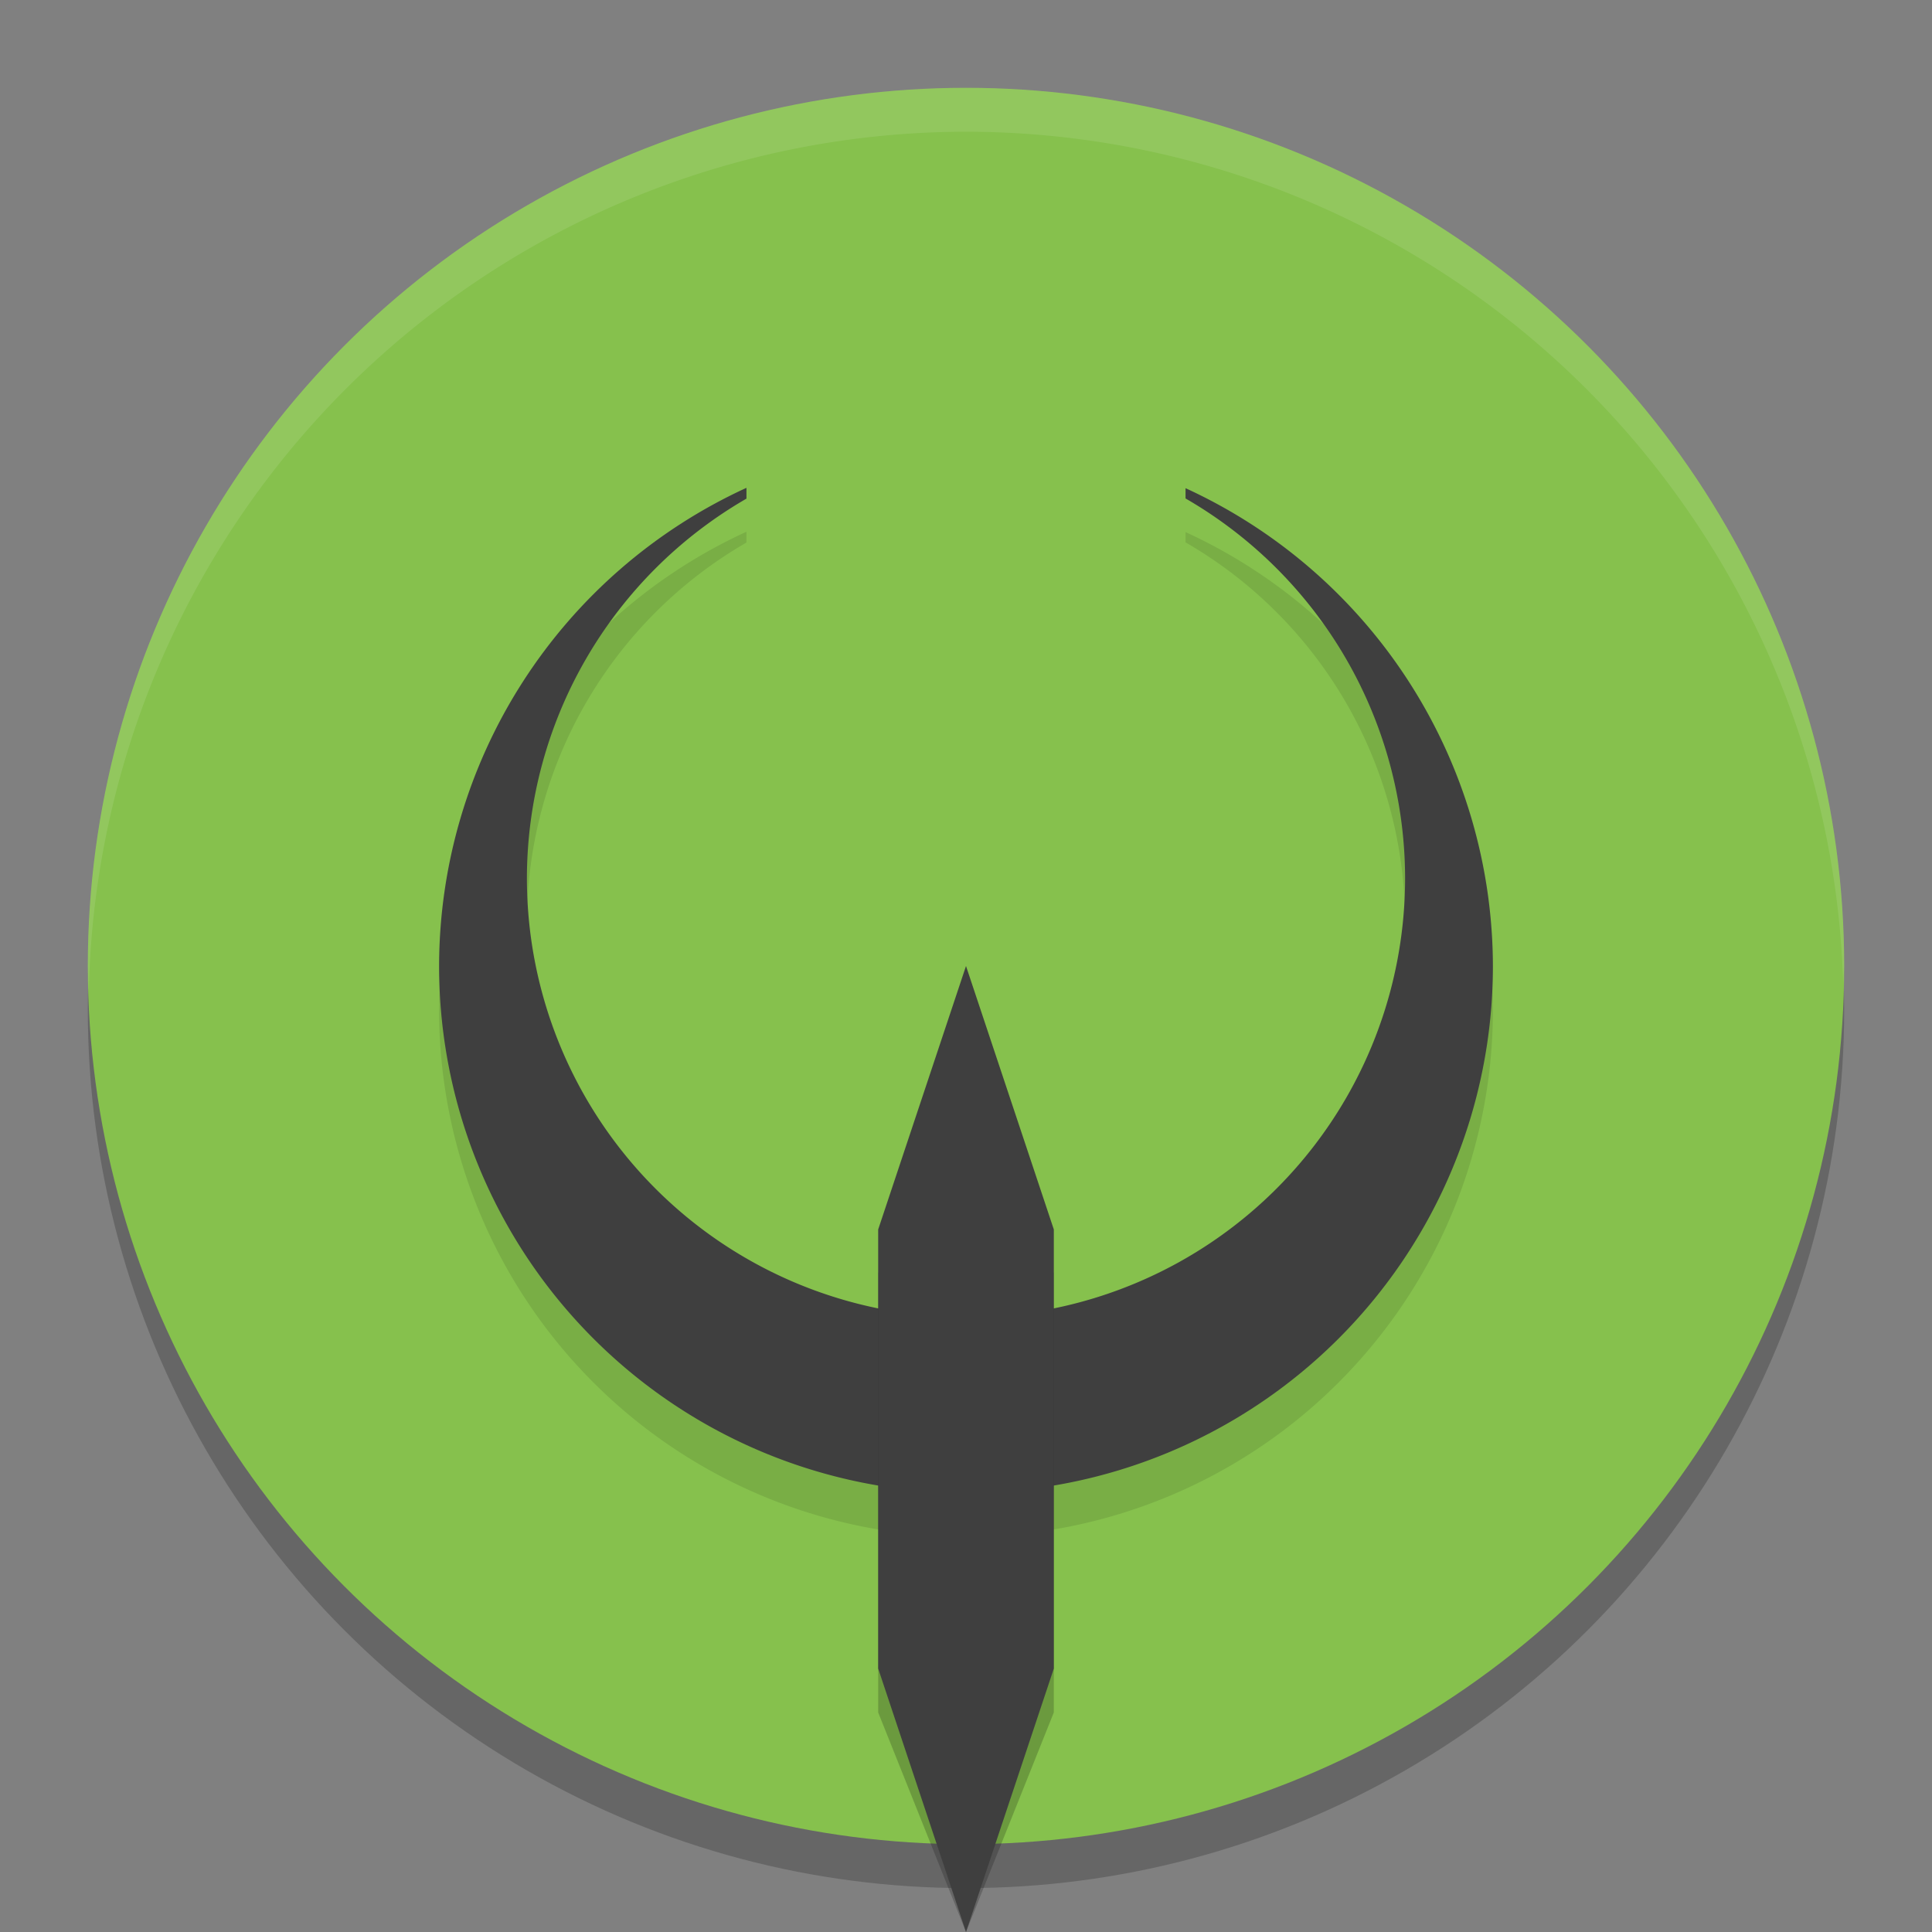 <svg xmlns="http://www.w3.org/2000/svg" width="22" height="22" version="1.1">
 <rect width="100%" height="100%" fill="#808080" stroke="none"/>
 <circle style="opacity:0.2" cx="11" cy="11.5" r="10"/>
 <circle style="fill:#86c14d" cx="11" cy="11" r="10"/>
 <path style="opacity:0.1" d="M 8.5,6.055 A 6,6 0 0 0 5,11.5 a 6,6 0 0 0 6,6 6,6 0 0 0 6,-6 6,6 0 0 0 -3.5,-5.441 V 6.176 A 5,5 0 0 1 16,10.5 a 5,5 0 0 1 -5,5 5,5 0 0 1 -5,-5 5,5 0 0 1 2.5,-4.322 z"/>
 <path style="fill:#3f3f3f" d="M 8.5,5.555 A 6,6 0 0 0 5,11 6,6 0 0 0 11,17 6,6 0 0 0 17,11 6,6 0 0 0 13.5,5.559 V 5.676 A 5,5 0 0 1 16,10 5,5 0 0 1 11,15 5,5 0 0 1 6,10 5,5 0 0 1 8.5,5.678 Z"/>
 <path style="opacity:0.2" d="m 10,14.5 v 5 l 1,2.5 1,-2.5 v -5 l -1,-3 z"/>
 <path style="fill:#3f3f3f" d="m 10,14 v 5 l 1,3 1,-3 v -5 l -1,-3 z"/>
 <path style="opacity:0.1;fill:#ffffff" d="M 11,1 A 10,10 0 0 0 1,11 10,10 0 0 0 1.011,11.291 10,10 0 0 1 11,1.5 10,10 0 0 1 20.989,11.209 10,10 0 0 0 21,11 10,10 0 0 0 11,1 Z"/>
</svg>
